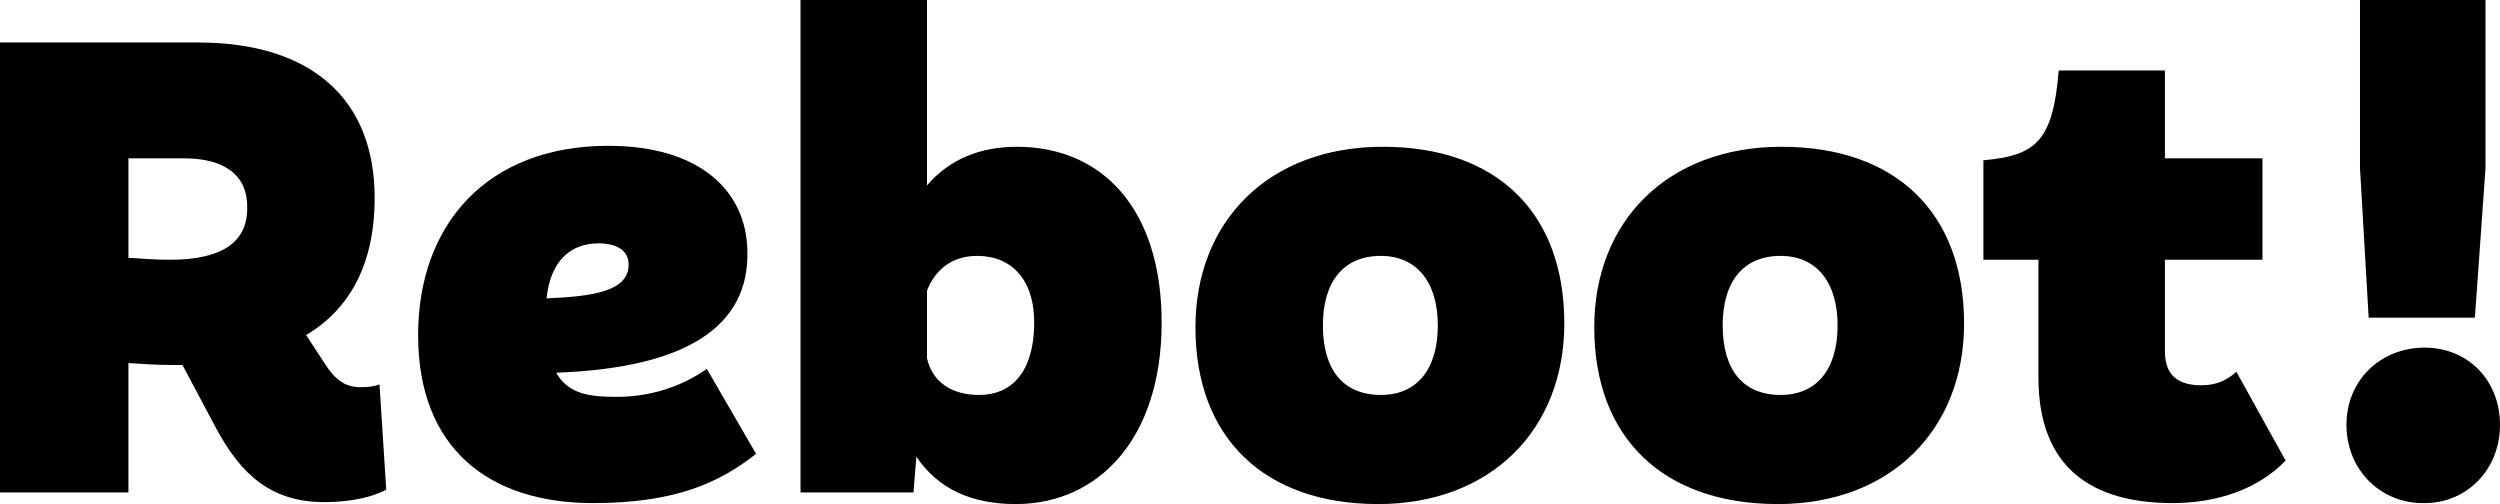<?xml version="1.0" encoding="utf-8"?>
<!-- Generator: Adobe Illustrator 25.2.0, SVG Export Plug-In . SVG Version: 6.00 Build 0)  -->
<svg version="1.1" id="Calque_1" xmlns="http://www.w3.org/2000/svg" xmlns:xlink="http://www.w3.org/1999/xlink" x="0px" y="0px"
	 width="258.9px" height="52.2px" viewBox="0 0 258.9 52.2" style="enable-background:new 0 0 258.9 52.2;" xml:space="preserve">
<style type="text/css">
	.st0{fill:#000000;}
</style>
<g>
	<g>
		<path class="st0" d="M40,50.7c-1.4,0.8-3.8,1.3-6.4,1.3c-5.4,0-8.6-2.7-11.3-7.8l-3.4-6.4h-1c-1.5,0-3.1-0.1-4.6-0.2V51H0V4.4
			h20.5c11.8,0,18.3,5.9,18.3,16.1c0,6.6-2.4,11.4-7.1,14.2l2.1,3.2c1.2,1.8,2.3,2.2,3.6,2.2c0.7,0,1.5-0.1,1.9-0.3L40,50.7z
			 M13.3,26.7c1.4,0.1,2.9,0.2,4.3,0.2c5.2,0,8-1.7,8-5.3c0.1-3.4-2.3-5.2-6.5-5.2h-5.8V26.7z"/>
		<path class="st0" d="M78.3,47c-3.8,3-8.4,5.1-16.9,5.1c-10.8,0-18.1-5.7-18.1-17.4c0-11.4,7.1-19.6,19.7-19.6
			c9.5,0,14.3,4.7,14.4,10.9c0.2,7.8-6.3,12.1-19.8,12.6c1.2,2.1,3.2,2.5,6.2,2.5c3.1,0,6.4-0.8,9.4-2.9L78.3,47z M56.6,30.9
			c5-0.2,8.5-0.8,8.5-3.5c0-1.5-1.3-2.2-3.1-2.2C59,25.2,57,27.1,56.6,30.9z"/>
		<path class="st0" d="M120.3,33.4c0,12.2-6.7,18.8-15.1,18.8c-4.5,0-8-1.5-10.3-4.9L94.6,51H82.9V0H96v19.2c2.3-2.7,5.5-4,9.3-4
			C114.2,15.2,120.3,21.7,120.3,33.4z M101.2,26.5c-2.5,0-4.3,1.3-5.2,3.6v7c0.6,2.6,2.7,3.8,5.4,3.8c3.4,0,5.6-2.4,5.7-7.2
			S104.7,26.5,101.2,26.5z"/>
		<path class="st0" d="M123.8,33.9c0-11,7.6-18.7,19.4-18.7S162,22,162,33.5c0,11-7.6,18.7-19.3,18.7S123.8,45.4,123.8,33.9z
			 M148.9,33.7c0-4.5-2.2-7.2-5.9-7.2c-3.9,0-6,2.7-6,7.2c0,4.6,2.1,7.2,6,7.2C146.7,40.9,148.9,38.3,148.9,33.7z"/>
		<path class="st0" d="M165.1,33.9c0-11,7.6-18.7,19.4-18.7s18.9,6.8,18.9,18.3c0,11-7.6,18.7-19.3,18.7
			C172.3,52.2,165.1,45.4,165.1,33.9z M190.3,33.7c0-4.5-2.2-7.2-5.9-7.2c-3.9,0-6,2.7-6,7.2c0,4.6,2.1,7.2,6,7.2
			C188.1,40.9,190.3,38.3,190.3,33.7z"/>
		<path class="st0" d="M236.7,47.7c-2.8,2.9-7,4.4-11.7,4.4c-8.3,0-13.9-3.6-13.9-13V26.9h-5.7V16.6c5.4-0.5,7.2-1.9,7.8-9.3h11v9.1
			h10.1v10.5h-10.1v9.5c0,2.6,1.5,3.5,3.8,3.5c1.5,0,2.6-0.5,3.6-1.4L236.7,47.7z"/>
		<path class="st0" d="M243,44c0-4.7,3.6-8,8.1-8s7.8,3.4,7.8,8s-3.4,8.1-7.8,8.1C246.6,52.2,243,48.7,243,44z M244.4,17.4V0h13
			v17.4l-1.1,15.5h-11L244.4,17.4z"/>
	</g>
</g>
</svg>

